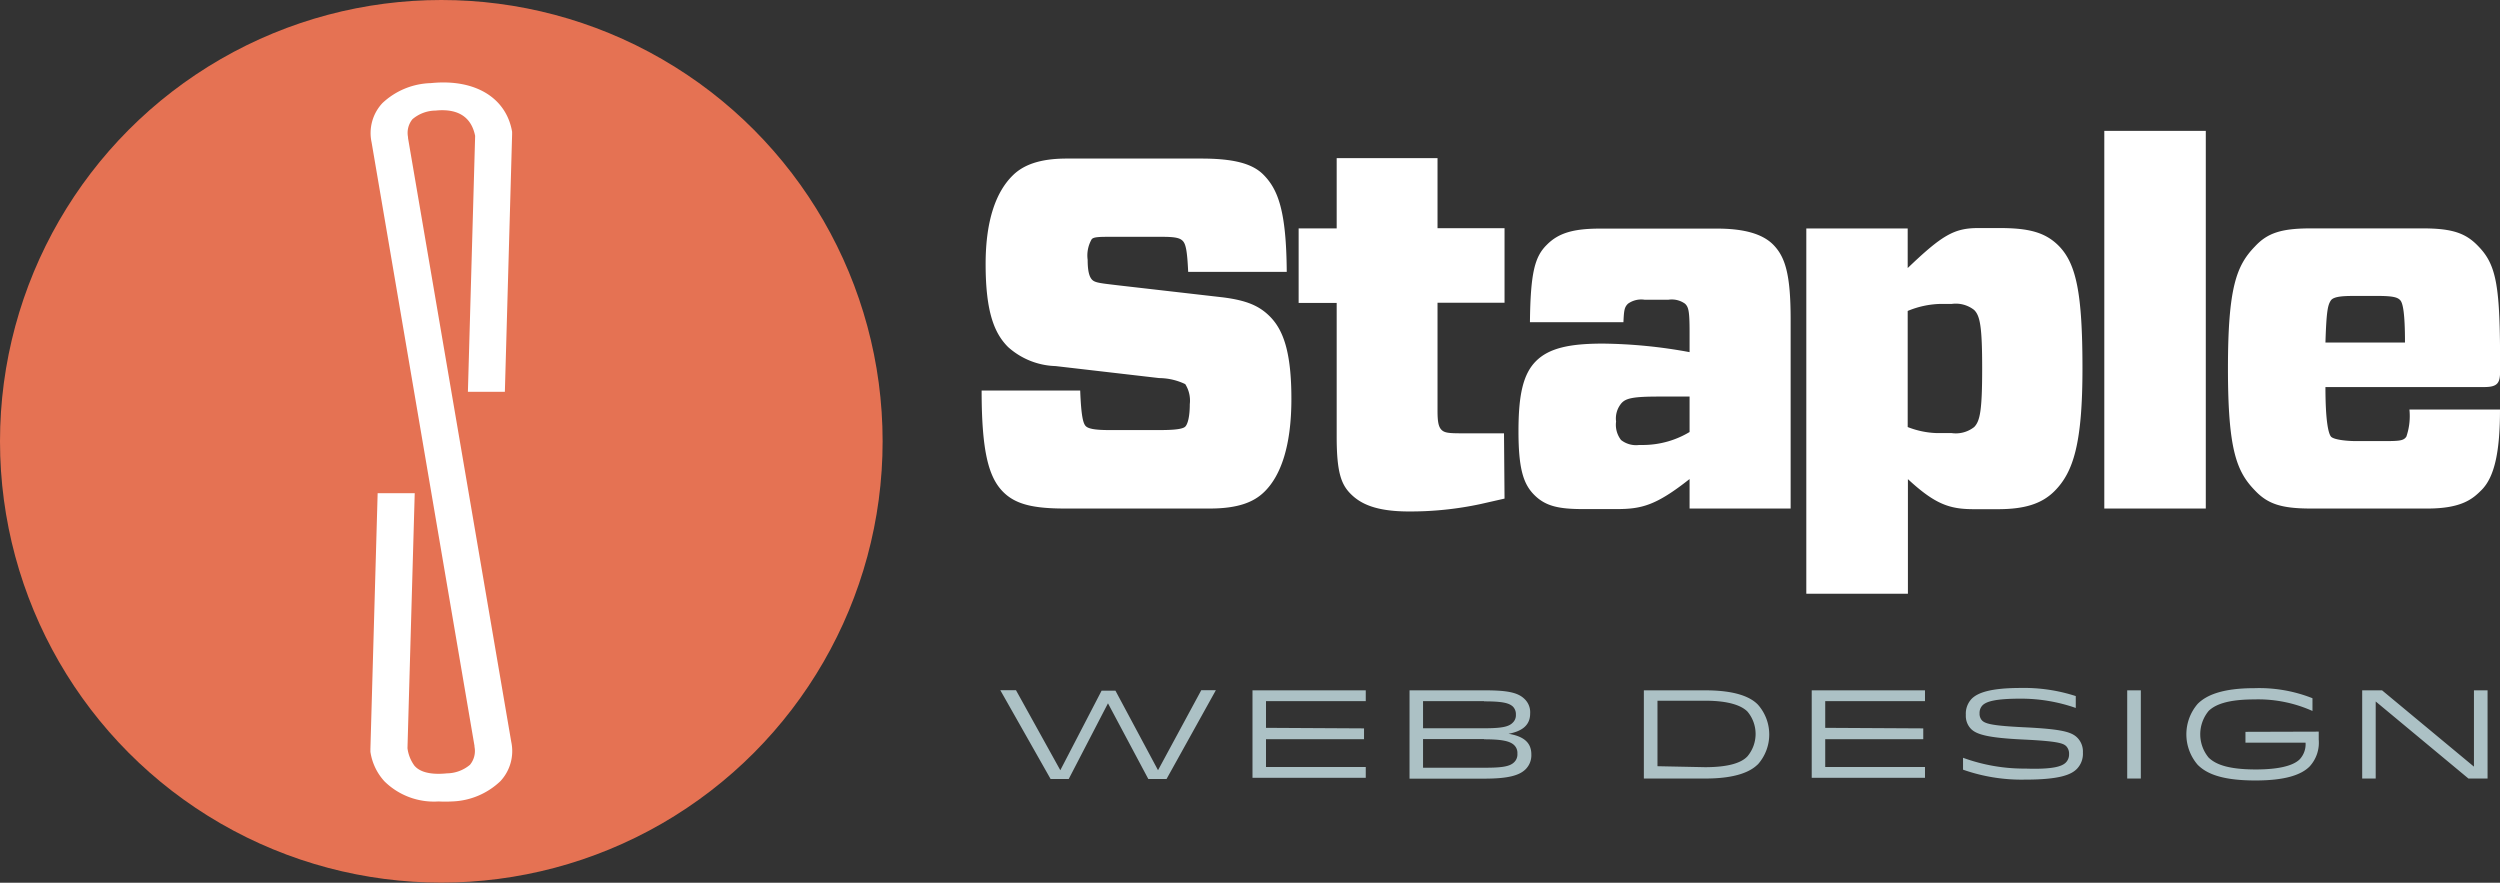 <svg id="Layer_1" data-name="Layer 1" xmlns="http://www.w3.org/2000/svg" viewBox="0 0 231.3 81.67"><rect x="0" y="0" width="231.3" height="81.67" fill="#333333" stroke="none"/><defs><style>.cls-1{fill:#e57253}.cls-2{fill:#fff}.cls-3{fill:#acc1c5}</style></defs><title>swd-website-logo</title><circle class="cls-1" cx="40.83" cy="40.83" r="40.83"/><path class="cls-2" d="M54.71 45.62l.67-23.8v-.26c-.54-3.15-3.43-4.92-7.52-4.5a6.8 6.8 0 0 0-4.48 1.85 4.06 4.06 0 0 0-1 3.63l9.52 55.84v.08a2 2 0 0 1-.42 1.67 3.38 3.38 0 0 1-2.13.79c-2.14.22-2.79-.47-3-.7a3.46 3.46 0 0 1-.65-1.63L46.37 55h-3.43l-.67 23.67v.25a5.15 5.15 0 0 0 1.3 2.74 6.52 6.52 0 0 0 5 1.86 12.07 12.07 0 0 0 1.25 0 6.79 6.79 0 0 0 4.48-1.88 4.08 4.08 0 0 0 1-3.64l-9.55-55.86v-.09a2 2 0 0 1 .41-1.65 3.35 3.35 0 0 1 2.14-.8c2.2-.22 3.33.7 3.66 2.34l-.67 23.68zM125 54.85c-1 1-2.5 1.57-5.09 1.57h-13.35c-2.92 0-4.58-.37-5.74-1.53-1.34-1.34-2-3.7-2-9.39h9.12c.09 2.41.28 3.05.51 3.29s.83.37 2.18.37h4.67c1.34 0 2.13-.09 2.36-.32s.42-.93.42-2.08a2.85 2.85 0 0 0-.42-1.85 5.67 5.67 0 0 0-2.41-.56l-9.58-1.11a6.88 6.88 0 0 1-4.4-1.76c-1.25-1.25-2.08-3.19-2.08-7.68 0-4.12 1-6.71 2.5-8.19 1-1 2.55-1.57 5-1.57h12.45c3 0 4.72.46 5.74 1.48 1.39 1.39 2.13 3.42 2.17 9h-9.12c-.09-2-.23-2.59-.51-2.87s-.74-.37-1.94-.37h-4.63c-1.11 0-1.67 0-1.85.23a3 3 0 0 0-.37 1.9c0 1 .14 1.57.42 1.85s.83.32 2.41.51l9.67 1.11c2.22.28 3.38.79 4.35 1.76 1.25 1.25 2 3.29 2 7.64s-.98 7.09-2.48 8.57zm22.2.65l-2.2.5a30.89 30.89 0 0 1-6.66.69c-3.1 0-4.49-.74-5.37-1.62s-1.3-2-1.3-5.28V37.4h-3.52v-6.9h3.52V24H141v6.48h6.2v6.9H141v10c0 1 .09 1.48.37 1.76s.69.32 1.85.32h3.93zm3.93-23.5c1.06-1.06 2.41-1.48 4.91-1.48h10.83c2.31 0 4.17.42 5.23 1.53s1.57 2.68 1.57 6.85v17.52h-9.35v-2.73c-3.1 2.45-4.44 2.78-6.76 2.78h-3.1c-2.27 0-3.47-.28-4.49-1.29s-1.48-2.41-1.48-5.92c0-3.33.42-5.28 1.62-6.48s3.1-1.62 6.16-1.62a46.41 46.41 0 0 1 8.05.79v-1.8c0-2-.09-2.36-.42-2.68a2.1 2.1 0 0 0-1.53-.37h-2.22a2.1 2.1 0 0 0-1.53.37c-.32.32-.37.56-.42 1.71h-8.65c.05-4.6.45-6.08 1.58-7.18zm13.19 17.35v-3.29h-2.87c-2.27 0-3 .14-3.42.6a2.18 2.18 0 0 0-.51 1.71 2.3 2.3 0 0 0 .46 1.71 2.25 2.25 0 0 0 1.67.46h.42a8.42 8.42 0 0 0 4.25-1.2zm20.18-18.84v3.66c3.19-3.05 4.3-3.7 6.53-3.7h2c2.73 0 4.21.42 5.42 1.62 1.67 1.67 2.22 4.49 2.22 11.38s-.83 9.58-2.59 11.34c-1.2 1.2-2.82 1.67-5.23 1.67h-2.22c-2.22 0-3.56-.42-6.11-2.78v10.6h-9.4V30.51zm0 7.64v10.73a8 8 0 0 0 2.73.56h1.34a2.75 2.75 0 0 0 2.08-.56c.55-.56.74-1.57.74-5.42s-.19-4.86-.74-5.41a2.75 2.75 0 0 0-2.08-.56h-1.11a8.37 8.37 0 0 0-2.96.65zm18.19 18.27V21.48h9.39v34.94zm20.46-11.24c0 3.19.28 4.3.51 4.58s1.39.42 2.36.42h2.17c1.76 0 2.18 0 2.45-.42a5.92 5.92 0 0 0 .28-2.5h8.38c0 3.75-.46 6.2-1.71 7.45-.79.79-1.8 1.71-5 1.71h-10.78c-2.73 0-4-.42-5.18-1.67-1.71-1.76-2.5-3.79-2.5-11.29s.79-9.53 2.5-11.29c1.16-1.25 2.45-1.67 5.18-1.67h10.32c2.73 0 4 .42 5.18 1.67 1.71 1.76 2 3.79 2 11.11v.42c0 1.11-.23 1.48-1.48 1.48zm0-4.12h7.36c0-2.68-.19-3.61-.42-3.89s-.65-.42-2.08-.42h-2c-1 0-2.08 0-2.36.42s-.41.97-.5 3.89z" transform="translate(-8 -9.37)"/><path class="cls-3" d="M110.51 74.44l-3.63 7h-1.68l-4.65-8.21H102l4.1 7.4 3.82-7.36h1.28l3.94 7.36 4-7.4h1.35l-4.56 8.21h-1.69zm23.69 2.32v1h-9.07v2.57h9.23v1h-10.48v-8.09h10.48v1h-9.23v2.47zm4.21-3.52h7c2.13 0 3.07.22 3.67.83a1.69 1.69 0 0 1 .49 1.31c0 1-.62 1.62-2 1.88 1.41.23 2.11.82 2.11 1.91a1.83 1.83 0 0 1-.51 1.35c-.59.61-1.69.89-3.82.89h-6.94zm6.89 1h-5.64v2.51h5.64c1.78 0 2.33-.17 2.68-.54a.94.94 0 0 0 .27-.72 1 1 0 0 0-.27-.74c-.38-.36-1.05-.49-2.68-.49zm0 3.51h-5.64v2.65h5.75c1.59 0 2.29-.12 2.68-.51a1 1 0 0 0 .3-.79 1 1 0 0 0-.28-.77c-.41-.42-1.25-.56-2.81-.56zm25.33 2.34c-.66.66-2 1.31-4.85 1.31h-5.69v-8.16h5.69c2.84 0 4.19.64 4.85 1.31a4.16 4.16 0 0 1 0 5.55zm-4.87.26c2.21 0 3.37-.42 3.91-1a3.22 3.22 0 0 0 0-4.15c-.54-.54-1.69-1-3.91-1h-4.41v6.06zm20.18-3.59v1h-9.07v2.57h9.23v1h-10.48v-8.09h10.48v1h-9.23v2.47zm13.19 3.16a1.06 1.06 0 0 0 .3-.78 1 1 0 0 0-.26-.73c-.29-.29-.87-.47-4-.62s-4.3-.44-4.83-1a1.72 1.72 0 0 1-.46-1.28 2 2 0 0 1 .54-1.49c.56-.56 1.74-1 4.54-1a15.51 15.51 0 0 1 5.09.75v1.1a15.36 15.36 0 0 0-5.09-.86c-2.39 0-3.19.27-3.54.62a1 1 0 0 0-.27.73.91.91 0 0 0 .23.67c.31.31 1 .49 3.94.63 3.51.17 4.38.44 4.91 1a1.82 1.82 0 0 1 .48 1.34 2 2 0 0 1-.55 1.5c-.52.54-1.6 1-4.77 1a16.32 16.32 0 0 1-5.77-.92v-1.1a16.5 16.5 0 0 0 5.77 1c2.61.09 3.4-.22 3.74-.56zm5.68 1.48v-8.16h1.26v8.16zm17.72-4.34v.75a3.25 3.25 0 0 1-.85 2.48c-.8.8-2.33 1.29-5 1.29-3.23 0-4.58-.68-5.35-1.45a4.32 4.32 0 0 1 0-5.64c.77-.77 2.2-1.45 5.25-1.45a13.38 13.38 0 0 1 5.37.93v1.18a12.24 12.24 0 0 0-5.37-1.07c-2.46 0-3.63.47-4.24 1.07a3.39 3.39 0 0 0 0 4.31c.61.59 1.71 1.1 4.37 1.1 2.11 0 3.45-.34 4.06-.94a2.05 2.05 0 0 0 .54-1.54h-5.56v-1zm14.36 3.24v-7.06h1.26v8.16h-1.77l-8.58-7.13v7.13h-1.25v-8.16h1.84z" transform="translate(-8 -9.37)" fill="#fff"/></svg>